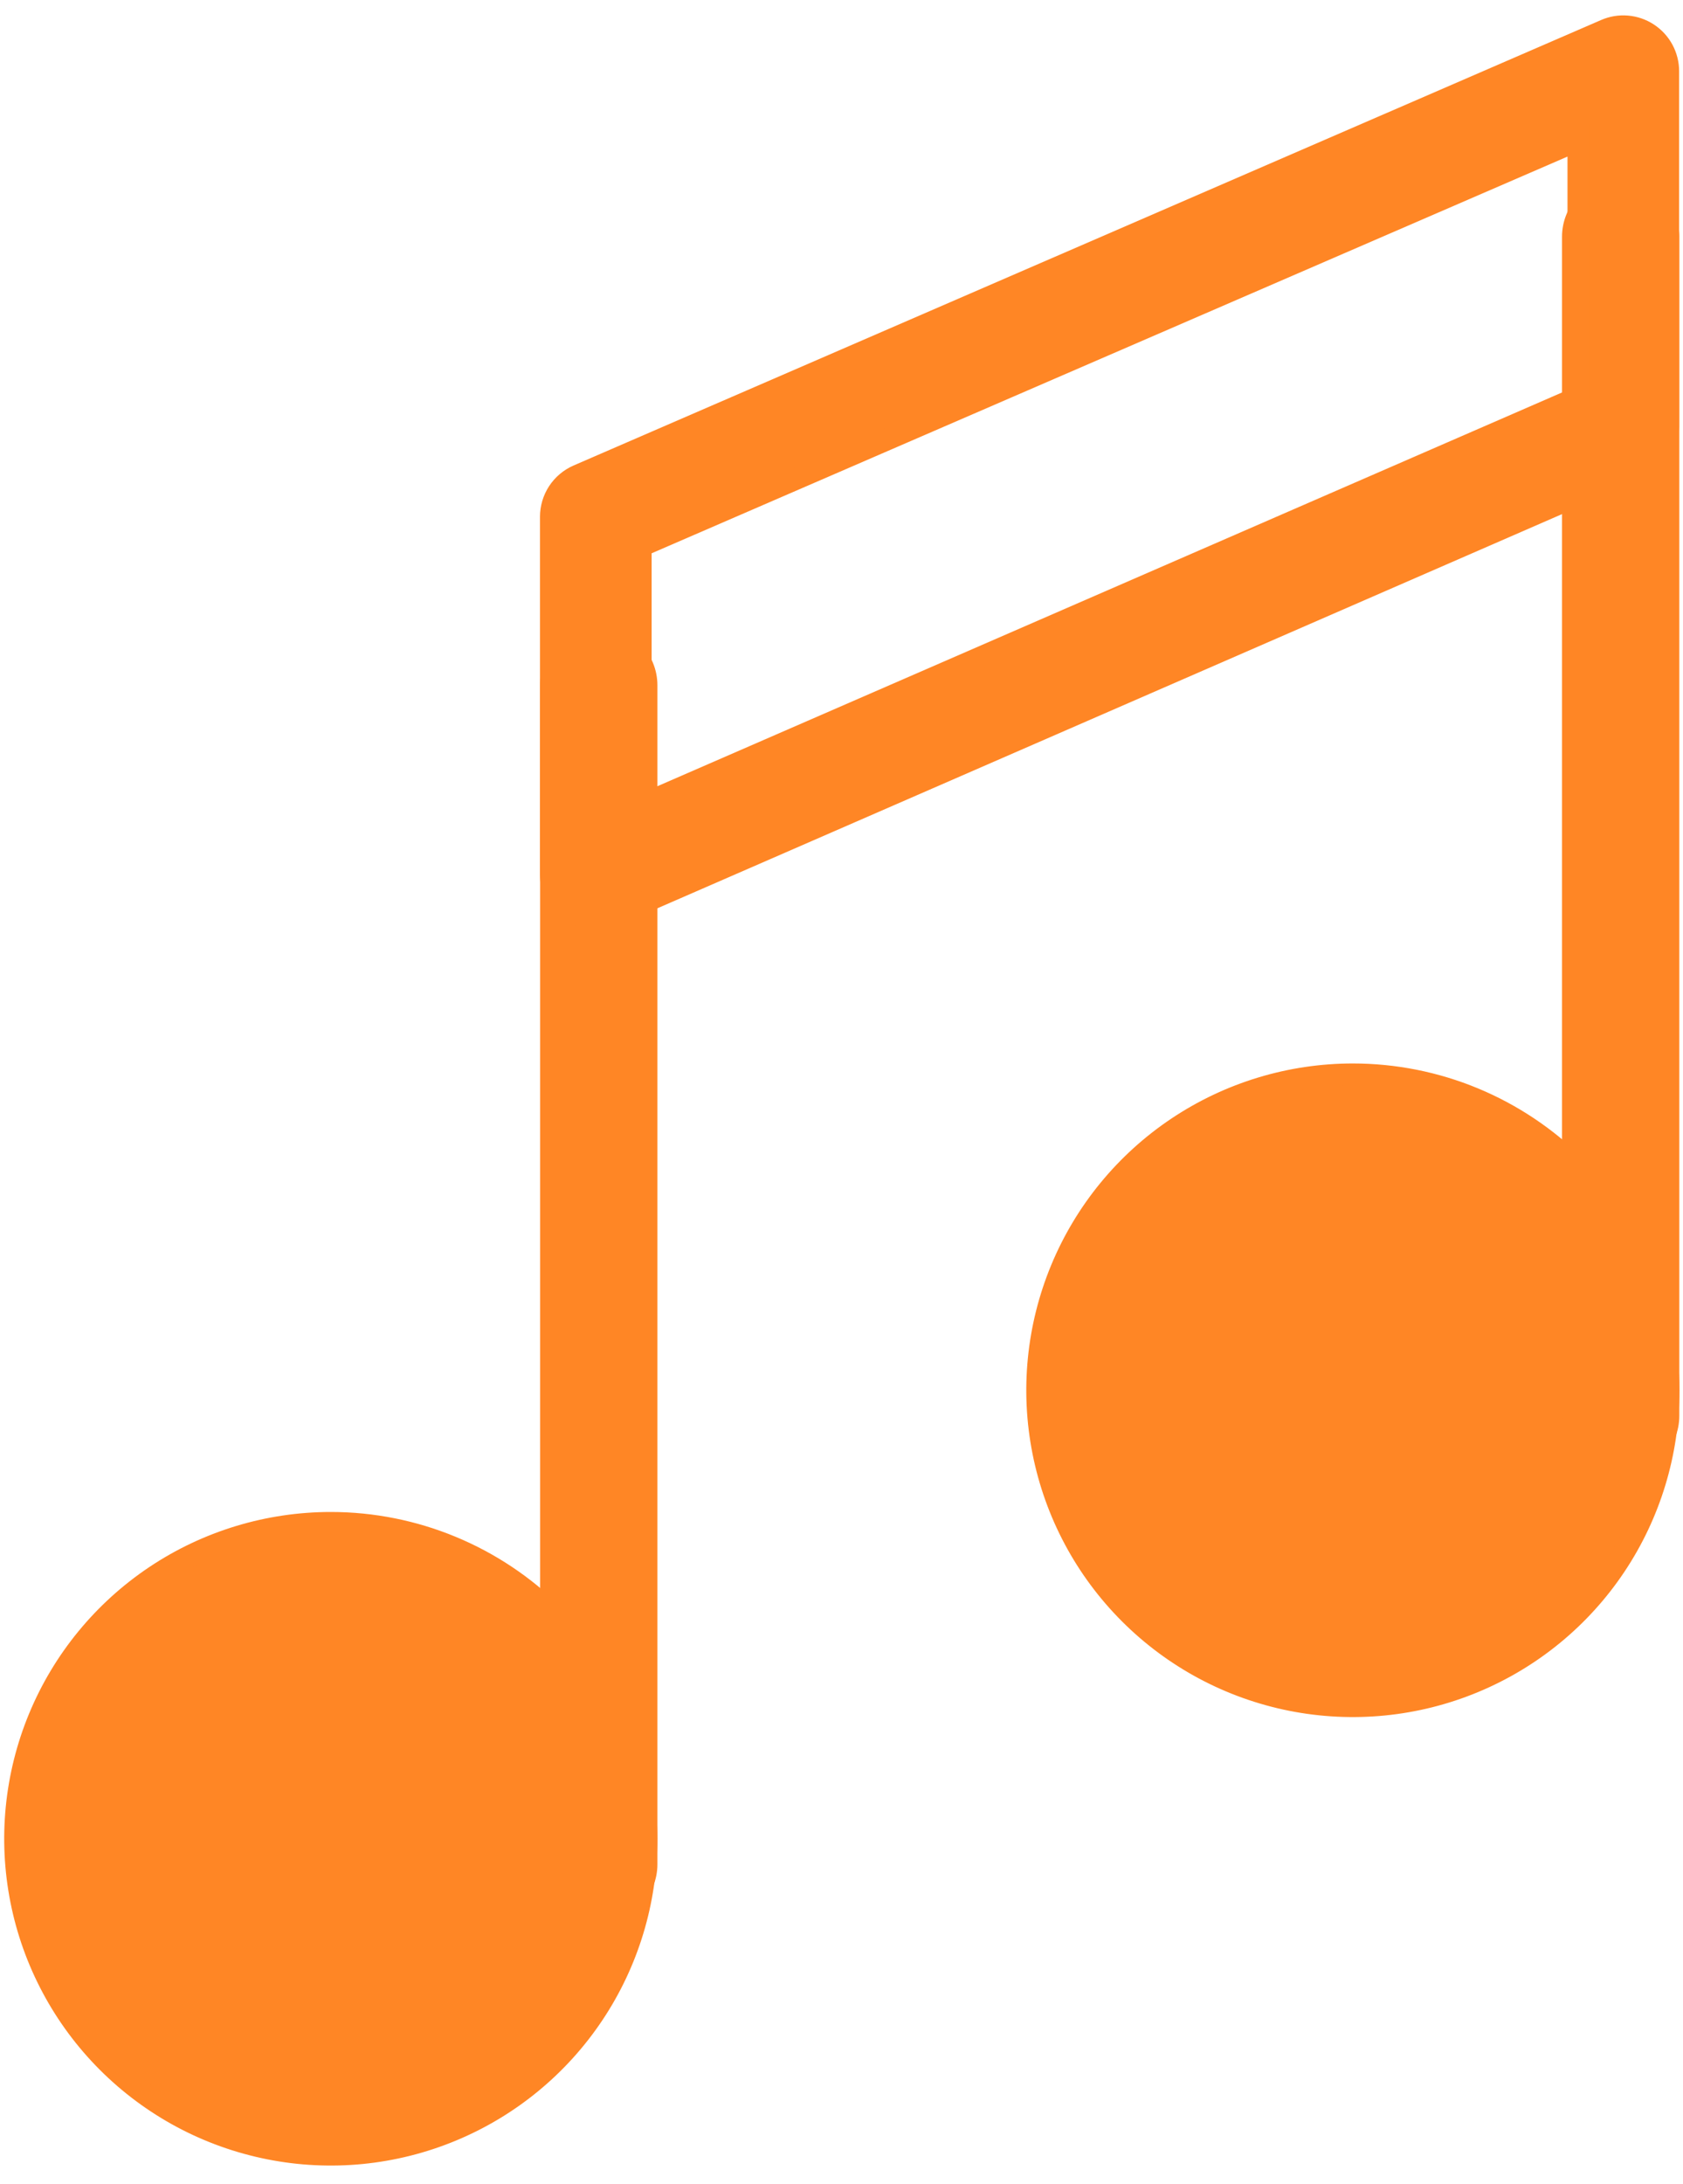 <svg width="64" height="83" viewBox="0 0 64 83" fill="none" xmlns="http://www.w3.org/2000/svg">
<path fill-rule="evenodd" clip-rule="evenodd" d="M24.582 69.876C24.582 72.25 23.878 74.571 22.559 76.544C21.24 78.518 19.365 80.057 17.172 80.965C14.979 81.874 12.565 82.112 10.237 81.648C7.908 81.185 5.77 80.042 4.091 78.363C2.412 76.685 1.269 74.546 0.806 72.218C0.343 69.889 0.58 67.476 1.489 65.282C2.397 63.089 3.936 61.215 5.91 59.895C7.884 58.577 10.204 57.873 12.579 57.873C15.762 57.873 18.815 59.137 21.066 61.388C23.317 63.639 24.582 66.692 24.582 69.876Z" fill="#FF8625" stroke="#FF8625" stroke-width="0.831" stroke-miterlimit="10"/>
<path fill-rule="evenodd" clip-rule="evenodd" d="M20.955 70.848C20.955 71.329 21.146 71.79 21.486 72.131C21.827 72.471 22.288 72.662 22.769 72.662C23.25 72.662 23.712 72.471 24.052 72.131C24.392 71.79 24.584 71.329 24.584 70.848V26.041C24.584 25.56 24.392 25.099 24.052 24.759C23.712 24.418 23.25 24.227 22.769 24.227C22.288 24.227 21.827 24.418 21.486 24.759C21.146 25.099 20.955 25.56 20.955 26.041V70.848Z" fill="#FF8625" stroke="#FF8625" stroke-width="0.831" stroke-miterlimit="10"/>
<path fill-rule="evenodd" clip-rule="evenodd" d="M63.449 52.834C63.449 55.208 62.744 57.528 61.425 59.502C60.106 61.476 58.231 63.014 56.038 63.922C53.845 64.831 51.431 65.068 49.103 64.605C46.775 64.141 44.636 62.998 42.958 61.319C41.279 59.641 40.136 57.502 39.673 55.173C39.21 52.845 39.448 50.432 40.356 48.239C41.265 46.045 42.803 44.171 44.777 42.852C46.751 41.533 49.072 40.829 51.446 40.829C53.022 40.829 54.583 41.139 56.04 41.742C57.496 42.346 58.82 43.23 59.934 44.345C61.049 45.46 61.933 46.783 62.536 48.24C63.139 49.696 63.449 51.257 63.449 52.834Z" fill="#FF8625" stroke="#FF8625" stroke-width="0.831" stroke-miterlimit="10"/>
<path fill-rule="evenodd" clip-rule="evenodd" d="M59.815 53.804C59.815 54.285 60.007 54.747 60.347 55.087C60.687 55.427 61.148 55.618 61.63 55.618C62.111 55.618 62.572 55.427 62.913 55.087C63.253 54.747 63.444 54.285 63.444 53.804V8.994C63.444 8.513 63.253 8.052 62.913 7.711C62.572 7.371 62.111 7.18 61.63 7.18C61.148 7.18 60.687 7.371 60.347 7.711C60.007 8.052 59.815 8.513 59.815 8.994V53.804Z" fill="#FF8625" stroke="#FF8625" stroke-width="0.831" stroke-miterlimit="10"/>
<path d="M24.364 20.753V30.607L60.023 15.096V5.318L24.364 20.753ZM22.658 34.924C22.433 34.925 22.212 34.881 22.005 34.795C21.797 34.71 21.609 34.584 21.451 34.426C21.292 34.268 21.166 34.08 21.08 33.873C20.994 33.666 20.95 33.444 20.95 33.22V19.637C20.95 19.305 21.047 18.98 21.229 18.701C21.411 18.424 21.67 18.205 21.975 18.072L61.048 1.143C61.308 1.029 61.591 0.982 61.874 1.006C62.156 1.03 62.428 1.123 62.665 1.279C62.902 1.434 63.097 1.645 63.232 1.895C63.366 2.144 63.437 2.423 63.437 2.706V16.208C63.437 16.539 63.34 16.864 63.159 17.141C62.977 17.419 62.719 17.638 62.415 17.771L23.35 34.782C23.134 34.877 22.901 34.926 22.664 34.926L22.658 34.924Z" fill="#FF8625" stroke="#FF8625" stroke-width="0.831" stroke-miterlimit="10"/>
</svg>
